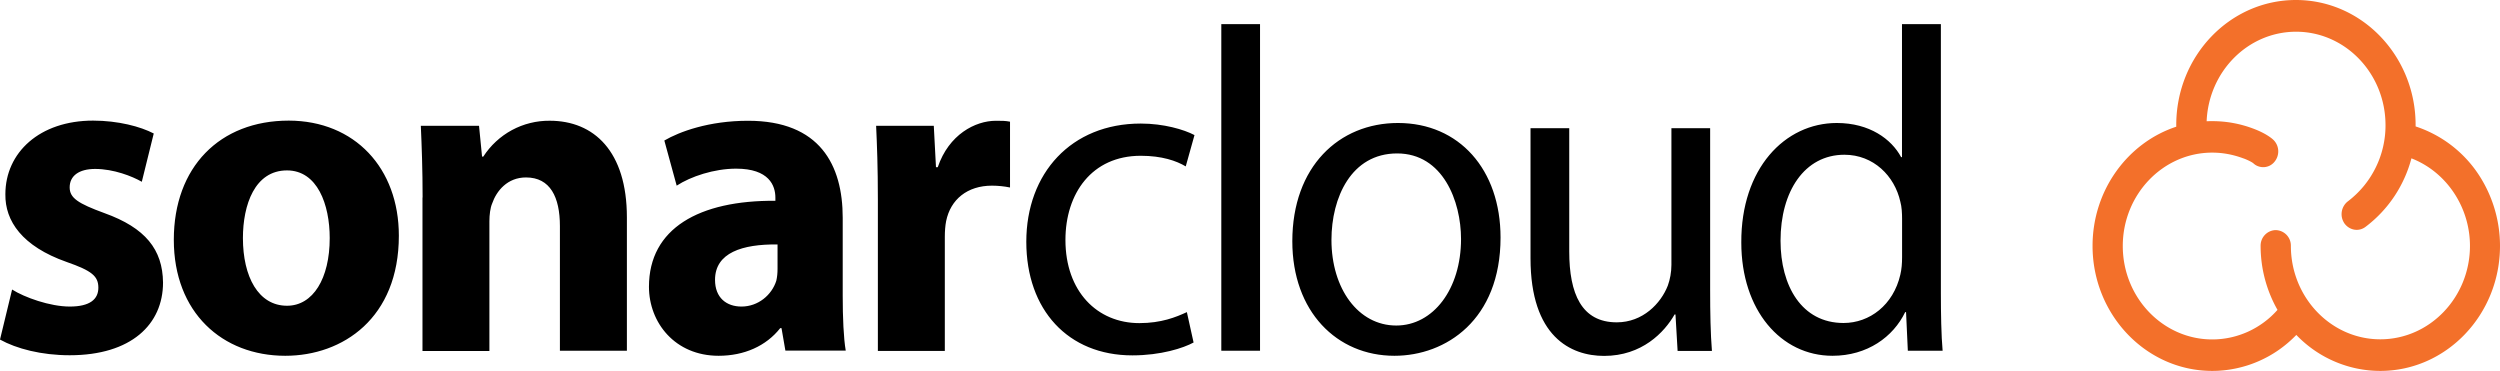 <?xml version="1.0" ?>
<svg xmlns="http://www.w3.org/2000/svg" viewBox=".11 .17 799.86 118.67">
	<path d="M 513.33,114.04 C 502.63,114.04 489.79,107.84 489.79,82.83 L 489.79,41.18 L 502.18,41.18 L 502.18,80.62 C 502.18,94.17 506.13,103.3 517.38,103.3 C 525.72,103.3 531.49,97.27 533.72,91.54 C 534.42,89.62 534.87,87.25 534.87,84.91 L 534.87,41.18 L 547.26,41.18 L 547.26,92.99 C 547.26,100.32 547.38,106.82 547.83,112.44 L 536.85,112.44 L 536.17,100.79 L 535.88,100.79 C 532.62,106.52 525.43,114.04 513.33,114.04 L 513.33,114.04 M 230.02,114.0 C 216.07,114.0 207.74,103.39 207.74,91.92 C 207.74,73.24 223.8,64.23 248.19,64.41 L 248.19,63.39 C 248.19,59.57 246.19,54.13 235.63,54.13 C 228.59,54.13 221.11,56.63 216.61,59.57 L 212.66,45.13 C 217.46,42.32 226.89,38.81 239.44,38.81 C 262.42,38.81 269.73,52.95 269.73,69.85 L 269.73,94.85 C 269.73,101.77 270.01,108.39 270.7,112.35 L 251.4,112.35 L 251.4,112.39 L 250.15,105.16 L 249.73,105.16 C 245.22,110.89 238.19,114.0 230.02,114.0 L 230.02,114.0 M 127.72,75.58 C 127.72,101.9 109.83,114.0 91.38,114.0 C 71.22,114.0 55.72,100.16 55.72,76.89 C 55.72,53.63 70.4,38.76 92.51,38.76 C 113.61,38.81 127.72,53.96 127.72,75.57 L 127.72,75.58 M 480.2,76.17 C 480.2,102.49 462.72,114.0 446.25,114.0 C 427.81,114.0 413.58,99.86 413.58,77.36 C 413.58,53.49 428.5,39.52 447.39,39.52 C 466.94,39.52 480.2,54.39 480.2,76.17 L 480.2,76.17 M 586.4,114.0 C 569.9,114.0 557.23,99.43 557.23,77.78 C 557.1,54.09 571.16,39.52 587.79,39.52 C 598.24,39.52 605.27,44.66 608.36,50.44 L 608.64,50.44 L 608.64,7.9 L 621.08,7.9 L 621.08,94.0 C 621.08,100.32 621.2,107.54 621.64,112.39 L 610.51,112.39 L 609.94,100.03 L 609.66,100.03 C 605.84,107.96 597.55,114.0 586.4,114.0 M 362.4,113.87 C 341.83,113.87 328.47,99.31 328.47,77.52 C 328.47,55.58 342.85,39.7 365.09,39.7 C 372.41,39.7 378.9,41.6 382.28,43.39 L 379.48,53.41 C 376.51,51.63 371.87,50.01 365.09,50.01 C 349.43,50.01 340.99,62.07 340.99,76.94 C 340.99,93.41 351.14,103.55 364.64,103.55 C 371.67,103.55 376.35,101.64 379.84,100.03 L 381.99,109.75 C 378.74,111.53 371.54,113.87 362.4,113.87 L 362.4,113.87 M 3.99,92.81 C 7.92,95.31 16.1,98.25 22.43,98.25 C 28.89,98.25 31.58,95.91 31.58,92.22 C 31.58,88.52 29.47,86.78 21.42,83.98 C 7.19,78.97 1.7,70.87 1.83,62.32 C 1.83,48.96 12.81,38.76 29.88,38.76 C 37.92,38.76 45.08,40.67 49.3,42.88 L 45.48,58.33 C 42.4,56.55 36.45,54.22 30.56,54.22 C 25.36,54.22 22.4,56.43 22.4,60.12 C 22.4,63.52 25.07,65.26 33.54,68.36 C 46.63,73.07 52.15,79.99 52.27,90.57 C 52.27,103.94 42.11,113.83 22.4,113.83 C 13.37,113.83 5.37,111.74 0.11,108.81 L 3.98,92.81 L 3.99,92.81 M 135.28,112.47 L 135.28,63.38 L 135.32,63.38 C 135.32,54.43 135.03,46.75 134.75,40.41 L 153.37,40.41 L 154.34,50.27 L 154.74,50.27 C 155.88,48.5 157.24,46.88 158.79,45.45 C 160.33,44.02 162.05,42.79 163.9,41.79 C 165.75,40.79 167.72,40.03 169.76,39.53 C 171.8,39.02 173.9,38.78 176.0,38.8 C 190.1,38.8 200.68,48.53 200.68,69.72 L 200.68,112.39 L 179.25,112.39 L 179.25,72.52 C 179.25,63.26 176.17,56.94 168.4,56.94 C 162.46,56.94 158.96,61.22 157.55,65.33 C 156.98,66.65 156.69,68.87 156.69,70.95 L 156.69,112.47 L 135.28,112.47 M 280.98,112.44 L 280.98,64.11 C 280.98,53.49 280.7,46.58 280.42,40.41 L 298.87,40.41 L 299.57,53.67 L 300.14,53.67 C 303.67,43.22 312.13,38.81 318.74,38.81 C 320.74,38.81 321.72,38.81 323.26,39.1 L 323.26,60.16 C 322.79,60.06 322.31,59.98 321.83,59.9 C 321.36,59.83 320.88,59.77 320.39,59.72 C 319.91,59.67 319.43,59.63 318.95,59.61 C 318.46,59.58 317.98,59.57 317.49,59.57 C 309.6,59.57 304.23,63.98 302.82,70.91 C 302.53,72.39 302.4,74.13 302.4,75.92 L 302.4,112.44 L 280.98,112.44 M 390.86,112.39 L 390.86,7.9 L 403.25,7.9 L 403.25,112.39 L 390.86,112.39 M 426.1,76.93 C 426.1,92.52 434.67,104.32 446.83,104.32 C 458.65,104.32 467.56,92.69 467.56,76.64 C 467.56,64.58 461.78,49.26 447.11,49.26 C 432.43,49.26 426.1,63.38 426.1,76.93 L 426.1,76.93 M 608.67,70.14 C 608.67,68.53 608.57,66.32 608.11,64.7 C 606.28,56.47 599.53,49.68 590.22,49.68 C 577.43,49.68 569.78,61.43 569.78,77.19 C 569.78,91.63 576.53,103.51 589.94,103.51 C 598.27,103.51 605.87,97.78 608.11,88.05 C 608.52,86.27 608.67,84.53 608.67,82.45 L 608.67,70.14 M 228.88,89.71 C 228.88,95.44 232.54,98.25 237.34,98.25 C 242.69,98.25 247.04,94.55 248.48,90.0 C 248.76,88.82 248.88,87.51 248.88,86.18 L 248.88,78.38 C 237.62,78.25 228.88,81.01 228.88,89.71 L 228.88,89.71 M 77.83,76.34 C 77.83,88.69 82.76,97.99 91.94,97.99 C 100.27,97.99 105.6,89.28 105.6,76.34 C 105.6,65.59 101.66,54.69 91.93,54.69 C 81.61,54.69 77.83,65.72 77.83,76.34"/>
	<path d="M 791.31,53.49 C 796.86,60.63 799.97,69.63 799.97,78.84 C 799.97,100.92 782.76,118.84 761.67,118.84 C 759.17,118.84 756.67,118.58 754.22,118.08 C 751.77,117.57 749.37,116.82 747.07,115.83 C 744.77,114.85 742.57,113.63 740.51,112.2 C 738.45,110.77 736.54,109.14 734.8,107.33 C 733.06,109.14 731.14,110.77 729.08,112.2 C 727.02,113.63 724.82,114.84 722.51,115.83 C 720.21,116.82 717.81,117.57 715.36,118.07 C 712.9,118.58 710.4,118.84 707.9,118.84 C 686.77,118.84 669.61,100.88 669.61,78.84 C 669.61,60.96 680.91,45.81 696.39,40.71 L 696.39,40.16 C 696.39,18.08 713.54,0.17 734.69,0.17 C 755.82,0.17 772.97,18.12 772.97,40.16 L 772.97,40.62 C 774.77,41.21 776.52,41.93 778.21,42.78 C 779.91,43.63 781.54,44.6 783.09,45.69 C 784.64,46.78 786.11,47.98 787.49,49.29 C 788.86,50.59 790.14,52.0 791.31,53.49 L 791.31,53.49 M 761.67,108.73 C 777.48,108.73 790.33,95.32 790.36,78.88 C 790.36,66.27 782.69,55.11 771.63,50.83 C 771.06,53.0 770.31,55.12 769.38,57.17 A 39.938,39.938 0.0 0,1 761.92,68.3 A 40.014,40.014 0.0 0,1 756.92,72.77 C 756.06,73.41 755.09,73.71 754.12,73.71 C 752.61,73.71 751.1,72.94 750.16,71.59 C 749.8,71.04 749.54,70.44 749.4,69.8 C 749.26,69.16 749.25,68.5 749.35,67.85 C 749.46,67.21 749.68,66.59 750.02,66.03 C 750.35,65.47 750.79,64.97 751.31,64.58 A 31.02,31.02 0.0 0,0 756.37,59.72 C 757.86,57.91 759.14,55.93 760.18,53.82 C 761.23,51.71 762.02,49.49 762.55,47.2 C 763.08,44.91 763.35,42.56 763.34,40.21 C 763.34,23.73 750.5,10.32 734.73,10.32 C 719.32,10.32 706.76,23.05 706.11,38.97 C 706.72,38.93 707.33,38.93 707.94,38.93 C 709.06,38.93 710.18,38.98 711.3,39.08 C 712.42,39.18 713.53,39.33 714.64,39.54 C 715.74,39.74 716.83,39.99 717.92,40.3 C 719.0,40.6 720.06,40.95 721.11,41.35 C 721.92,41.65 725.21,42.92 727.32,44.78 C 727.81,45.22 728.21,45.75 728.5,46.34 A 5.157,5.157 0.0 0,1 728.78,50.17 C 728.58,50.8 728.27,51.38 727.85,51.89 C 727.46,52.39 726.96,52.8 726.4,53.11 C 725.83,53.41 725.21,53.59 724.58,53.64 C 723.94,53.69 723.3,53.61 722.7,53.4 C 722.09,53.2 721.54,52.87 721.07,52.43 C 720.59,52.01 719.03,51.25 717.93,50.86 C 717.89,50.86 717.86,50.83 717.82,50.83 C 714.64,49.64 711.32,49.0 707.9,49.0 C 692.12,49.0 679.28,62.42 679.28,78.88 C 679.28,95.36 692.12,108.77 707.9,108.77 C 709.87,108.77 711.83,108.56 713.76,108.14 C 715.68,107.72 717.55,107.1 719.35,106.29 C 721.14,105.47 722.85,104.47 724.43,103.3 A 27.44,27.44 0.0 0,0 728.78,99.31 C 725.38,93.32 723.38,86.31 723.38,78.84 C 723.37,78.19 723.48,77.54 723.72,76.94 C 723.95,76.33 724.31,75.78 724.76,75.31 C 725.21,74.84 725.75,74.46 726.34,74.2 C 726.94,73.94 727.58,73.8 728.22,73.79 C 728.87,73.81 729.51,73.95 730.1,74.21 C 730.69,74.47 731.23,74.85 731.68,75.31 C 732.12,75.78 732.48,76.33 732.72,76.94 C 732.95,77.54 733.07,78.19 733.06,78.84 C 733.06,95.32 745.9,108.73 761.67,108.73 L 761.67,108.73" fill="#f3702a"/>
</svg>